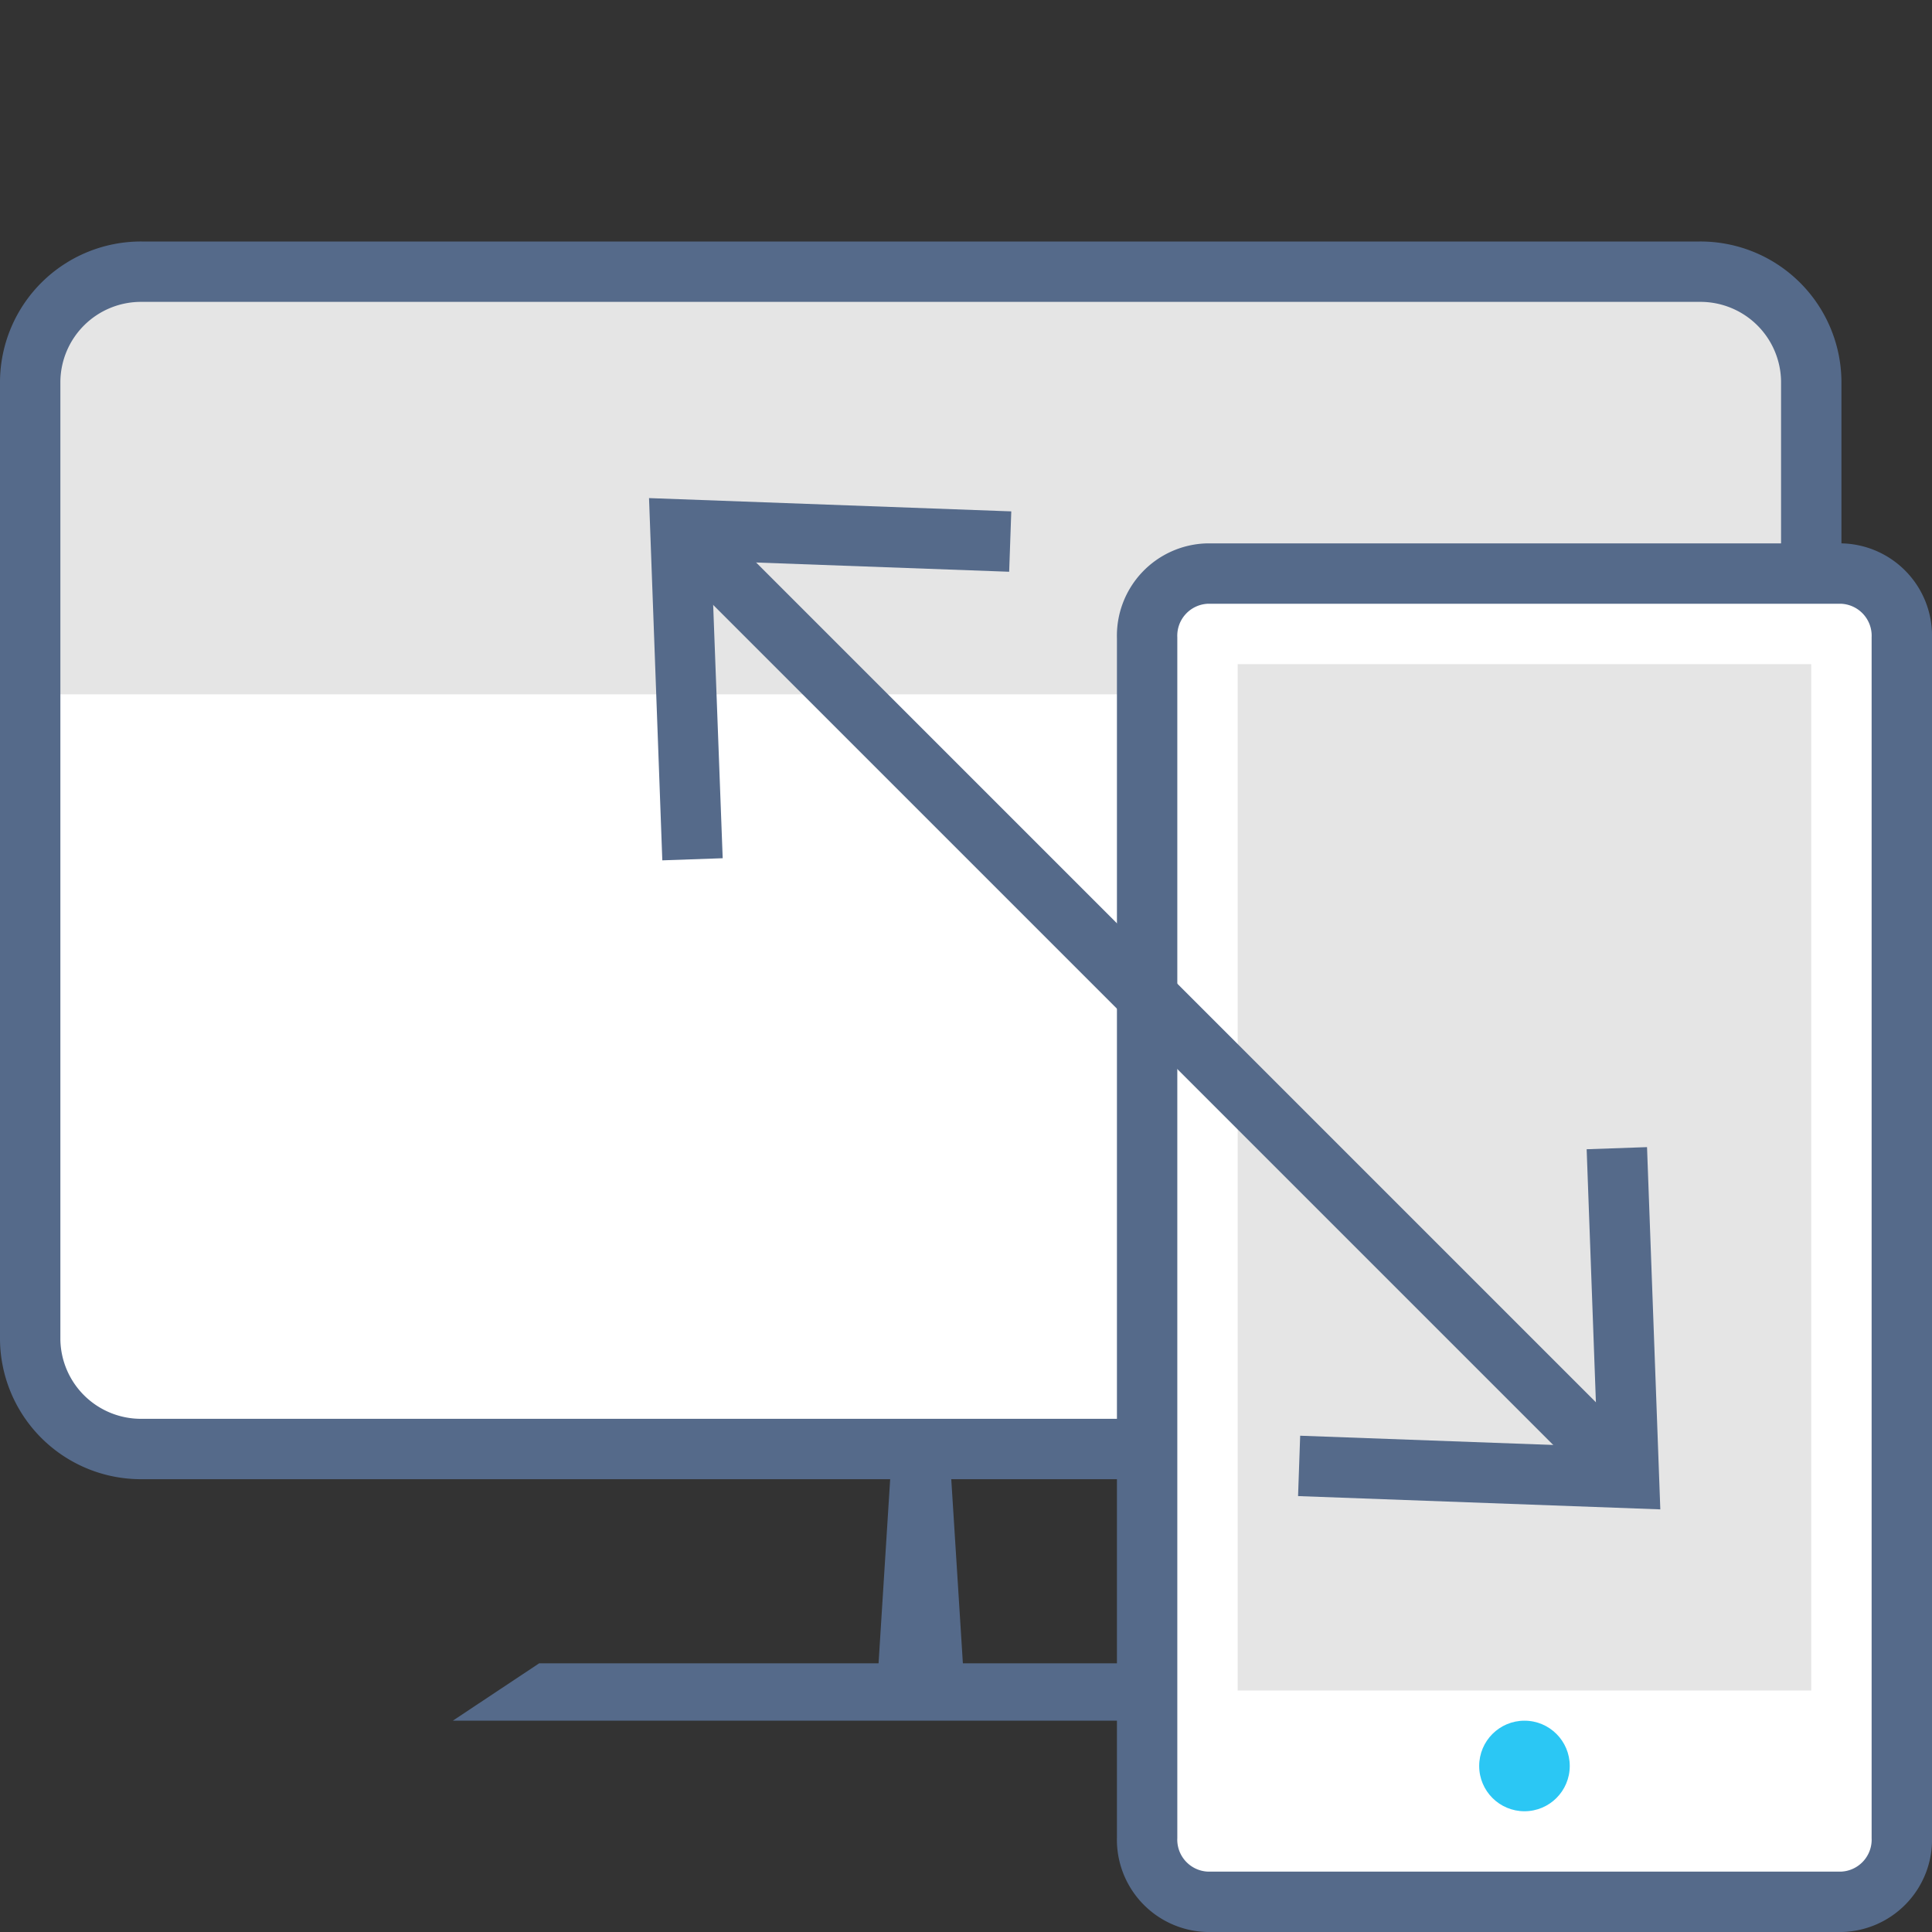 <svg id="Titles" xmlns="http://www.w3.org/2000/svg" viewBox="0 0 64 64">
  <rect x="0" y="0" width="64" height="64" fill="#333333" stroke="none"/>
  <defs>
    <style>
      .cls-1, .cls-5 {
        fill: #fff;
      }

      .cls-2 {
        fill: #e5e5e5;
      }

      .cls-3 {
        fill: none;
      }

      .cls-3, .cls-5 {
        stroke: #556a8a;
        stroke-miterlimit: 10;
        stroke-width: 2px;
      }

      .cls-4 {
        fill: #556a8a;
      }

      .cls-6 {
        fill: #2bc7f4;
      }
    </style>
  </defs>
  <title>i_responsive</title>
  <g>
    <path class="cls-1" d="M56.31,9H4.69A3.67,3.67,0,0,0,1,12.63V44.39A3.67,3.67,0,0,0,4.69,48H56.31A3.67,3.67,0,0,0,60,44.39V12.63A3.67,3.67,0,0,0,56.31,9Z"/>
    <path class="cls-2" d="M60,12.33V23H1V12.33A3.31,3.31,0,0,1,4.28,9H56.72A3.31,3.31,0,0,1,60,12.33Z"/>
    <path class="cls-3" d="M56.31,9H4.69A3.67,3.67,0,0,0,1,12.63V44.39A3.67,3.67,0,0,0,4.69,48H56.31A3.67,3.67,0,0,0,60,44.39V12.63A3.67,3.67,0,0,0,56.31,9Z"/>
    <polygon class="cls-4" points="42.6 55.1 17.86 55.1 15 57 45.45 57 42.6 55.1"/>
    <polygon class="cls-4" points="31.93 55.63 29.07 55.63 29.55 48.02 31.45 48.02 31.93 55.63"/>
  </g>
  <g>
    <path class="cls-5" d="M63,60.87A2.06,2.06,0,0,1,61,63H40a2.06,2.06,0,0,1-2-2.13V21.13A2.06,2.06,0,0,1,40,19H61a2.06,2.06,0,0,1,2,2.13Z"/>
    <circle class="cls-6" cx="50.5" cy="58.5" r="1.5"/>
    <rect class="cls-2" x="41" y="22" width="19" height="34"/>
  </g>
  <g>
    <line class="cls-1" x1="21.5" y1="16.5" x2="55" y2="50"/>
    <g>
      <line class="cls-3" x1="23.03" y1="18.03" x2="53.47" y2="48.47"/>
      <polygon class="cls-4" points="21.94 28.5 23.94 28.43 23.57 18.58 33.43 18.94 33.5 16.94 21.5 16.5 21.94 28.5"/>
      <polygon class="cls-4" points="43 49.56 43.07 47.56 52.92 47.92 52.56 38.07 54.56 38 55 50 43 49.56"/>
    </g>
  </g>
</svg>
